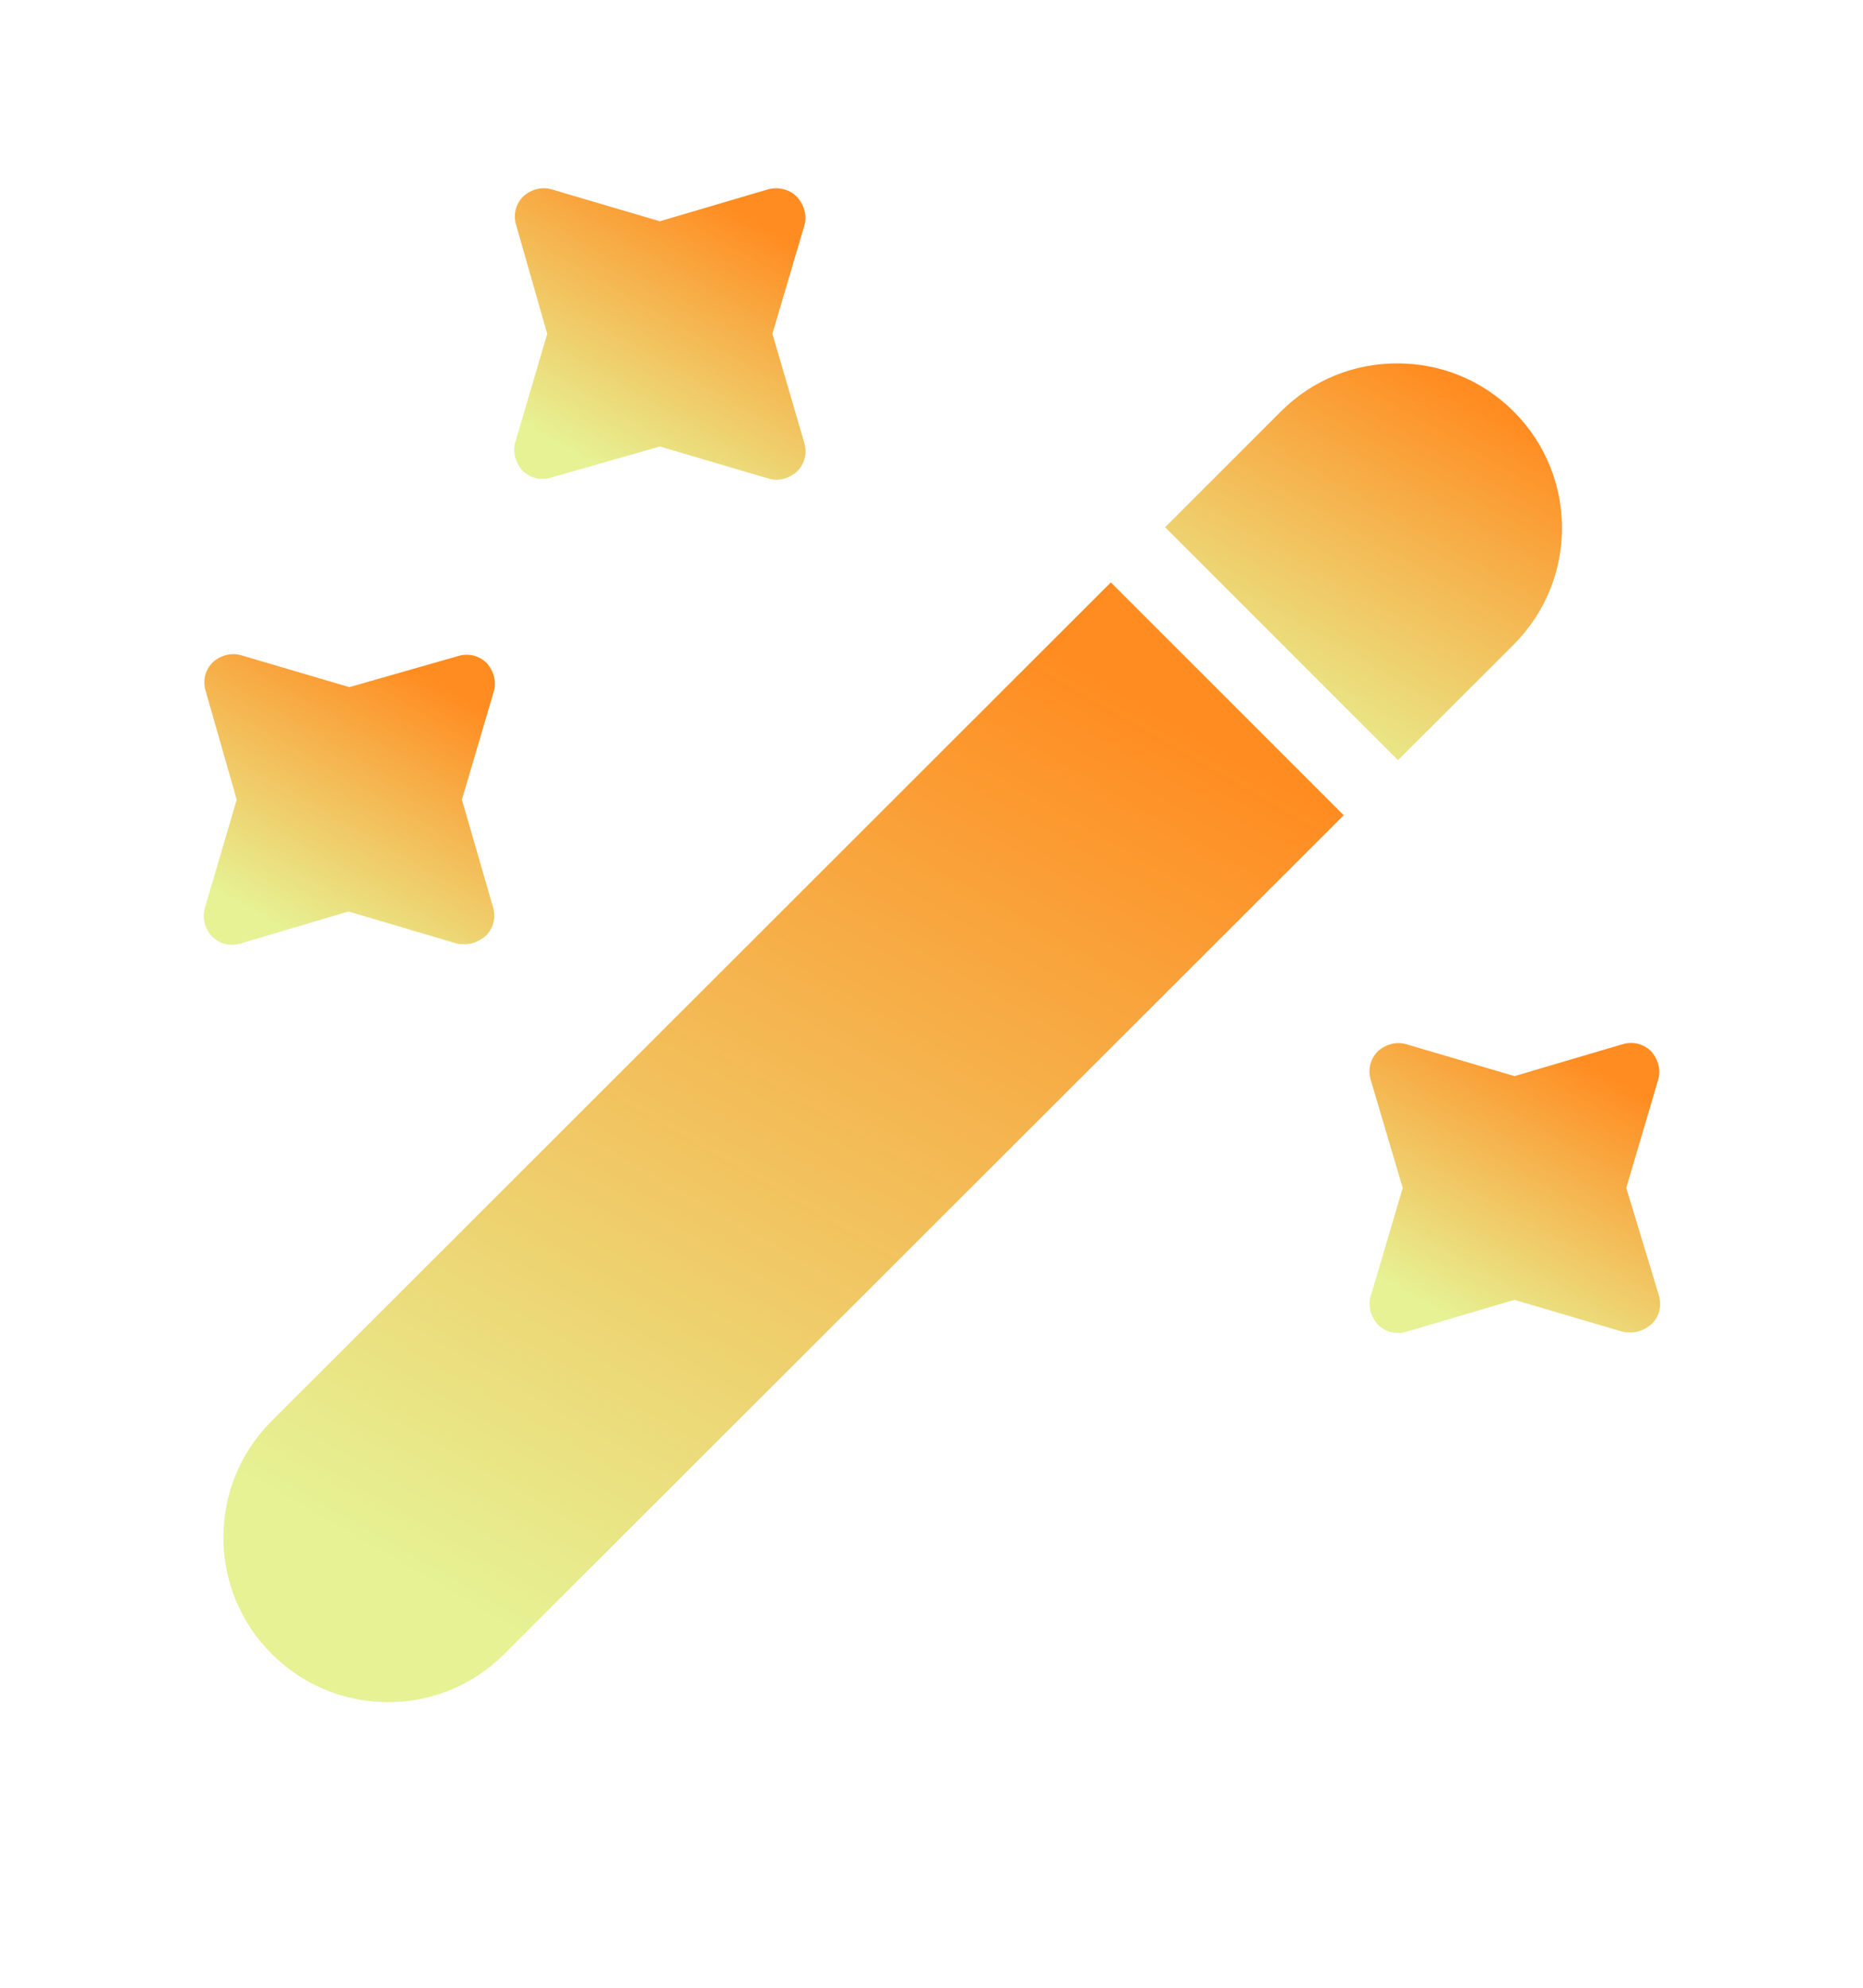 <svg width="15" height="16" viewBox="0 0 15 16" fill="none" xmlns="http://www.w3.org/2000/svg">
<path d="M12.188 5.188L11.256 6.119L9.381 4.244L10.312 3.313C10.575 3.05 10.912 2.925 11.25 2.925C11.588 2.925 11.925 3.05 12.188 3.313C12.706 3.831 12.706 4.669 12.188 5.188Z" fill="url(#paint0_linear_1_2575)"/>
<path d="M10.819 6.562L4.062 13.312C3.544 13.831 2.706 13.831 2.187 13.312C1.669 12.794 1.669 11.956 2.187 11.438L8.944 4.688L10.819 6.562Z" fill="url(#paint1_linear_1_2575)"/>
<path d="M6.219 2.687L6.475 1.819C6.5 1.737 6.475 1.65 6.419 1.587C6.363 1.525 6.263 1.5 6.181 1.525L5.313 1.781L4.444 1.525C4.363 1.5 4.275 1.525 4.213 1.581C4.15 1.644 4.131 1.731 4.156 1.812L4.406 2.687L4.15 3.556C4.125 3.637 4.15 3.725 4.206 3.787C4.269 3.85 4.356 3.869 4.438 3.844L5.313 3.594L6.181 3.85C6.206 3.856 6.225 3.862 6.25 3.862C6.313 3.862 6.369 3.837 6.419 3.794C6.481 3.731 6.5 3.644 6.475 3.562L6.219 2.687Z" fill="url(#paint2_linear_1_2575)"/>
<path d="M3.719 6.437L3.975 5.569C4 5.487 3.975 5.4 3.919 5.337C3.856 5.275 3.769 5.256 3.688 5.281L2.813 5.531L1.944 5.275C1.863 5.25 1.775 5.275 1.713 5.331C1.65 5.394 1.631 5.481 1.656 5.562L1.906 6.437L1.65 7.306C1.625 7.387 1.65 7.475 1.706 7.537C1.769 7.6 1.856 7.619 1.938 7.594L2.806 7.337L3.675 7.594C3.694 7.6 3.719 7.6 3.744 7.6C3.806 7.6 3.863 7.575 3.913 7.531C3.975 7.469 3.994 7.381 3.969 7.3L3.719 6.437Z" fill="url(#paint3_linear_1_2575)"/>
<path d="M13.094 9.562L13.35 8.694C13.375 8.612 13.35 8.525 13.294 8.462C13.231 8.4 13.144 8.381 13.062 8.406L12.194 8.662L11.325 8.406C11.244 8.381 11.156 8.406 11.094 8.462C11.031 8.525 11.012 8.612 11.037 8.694L11.294 9.562L11.037 10.431C11.012 10.512 11.037 10.6 11.094 10.662C11.156 10.725 11.244 10.744 11.325 10.719L12.194 10.463L13.062 10.719C13.081 10.725 13.106 10.725 13.131 10.725C13.194 10.725 13.25 10.7 13.3 10.656C13.363 10.594 13.381 10.506 13.356 10.425L13.094 9.562Z" fill="url(#paint4_linear_1_2575)"/>
<defs>
<linearGradient id="paint0_linear_1_2575" x1="11.778" y1="3.139" x2="10.181" y2="5.906" gradientUnits="userSpaceOnUse">
<stop stop-color="#FF8C21"/>
<stop offset="1" stop-color="#E6F294"/>
</linearGradient>
<linearGradient id="paint1_linear_1_2575" x1="8.564" y1="5.291" x2="4.058" y2="13.1" gradientUnits="userSpaceOnUse">
<stop stop-color="#FF8C21"/>
<stop offset="1" stop-color="#E6F294"/>
</linearGradient>
<linearGradient id="paint2_linear_1_2575" x1="5.899" y1="1.672" x2="4.725" y2="3.704" gradientUnits="userSpaceOnUse">
<stop stop-color="#FF8C21"/>
<stop offset="1" stop-color="#E6F294"/>
</linearGradient>
<linearGradient id="paint3_linear_1_2575" x1="3.399" y1="5.422" x2="2.23" y2="7.45" gradientUnits="userSpaceOnUse">
<stop stop-color="#FF8C21"/>
<stop offset="1" stop-color="#E6F294"/>
</linearGradient>
<linearGradient id="paint4_linear_1_2575" x1="12.782" y1="8.552" x2="11.617" y2="10.576" gradientUnits="userSpaceOnUse">
<stop stop-color="#FF8C21"/>
<stop offset="1" stop-color="#E6F294"/>
</linearGradient>
</defs>
</svg>
